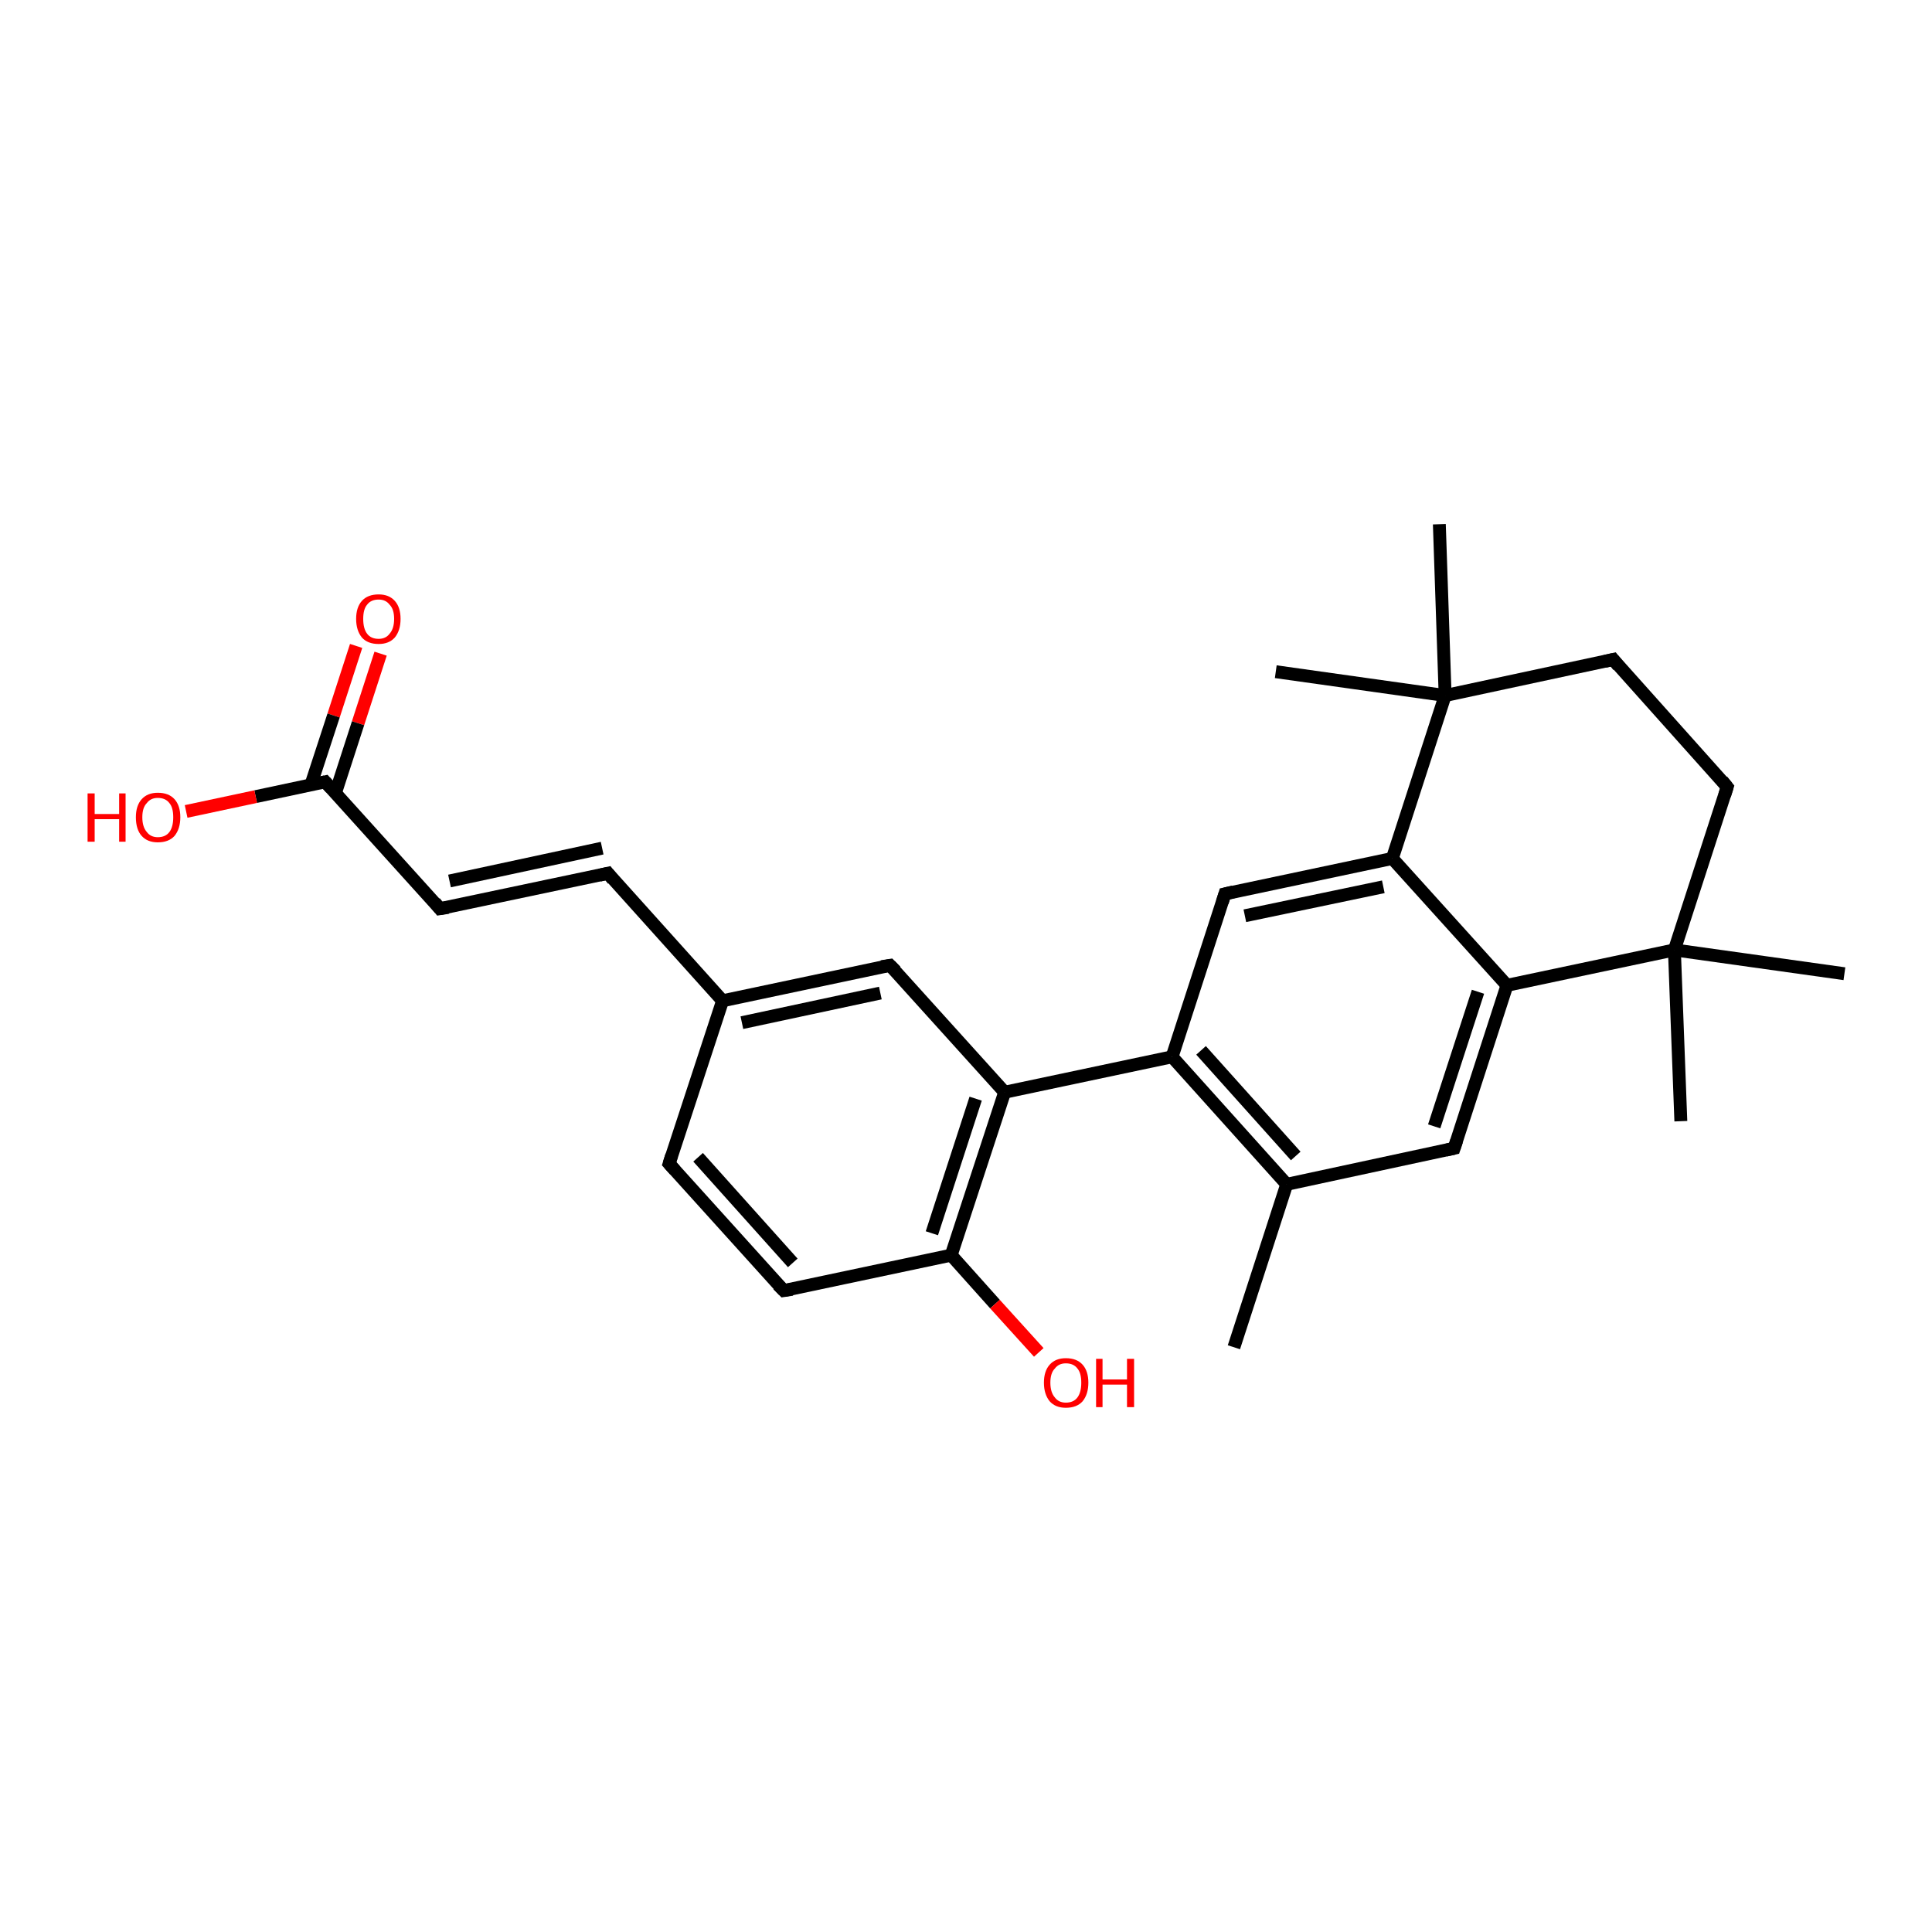 <?xml version='1.0' encoding='iso-8859-1'?>
<svg version='1.1' baseProfile='full'
              xmlns='http://www.w3.org/2000/svg'
                      xmlns:rdkit='http://www.rdkit.org/xml'
                      xmlns:xlink='http://www.w3.org/1999/xlink'
                  xml:space='preserve'
width='300px' height='300px' viewBox='0 0 300 300'>
<!-- END OF HEADER -->
<rect style='opacity:1.0;fill:#FFFFFF;stroke:none' width='300.0' height='300.0' x='0.0' y='0.0'> </rect>
<path class='bond-0 atom-0 atom-1' d='M 59.1,101.5 L 55.6,112.3' style='fill:none;fill-rule:evenodd;stroke:#FF0000;stroke-width:2.0px;stroke-linecap:butt;stroke-linejoin:miter;stroke-opacity:1' />
<path class='bond-0 atom-0 atom-1' d='M 55.6,112.3 L 52.1,123.1' style='fill:none;fill-rule:evenodd;stroke:#000000;stroke-width:2.0px;stroke-linecap:butt;stroke-linejoin:miter;stroke-opacity:1' />
<path class='bond-0 atom-0 atom-1' d='M 55.3,100.3 L 51.8,111.1' style='fill:none;fill-rule:evenodd;stroke:#FF0000;stroke-width:2.0px;stroke-linecap:butt;stroke-linejoin:miter;stroke-opacity:1' />
<path class='bond-0 atom-0 atom-1' d='M 51.8,111.1 L 48.3,121.8' style='fill:none;fill-rule:evenodd;stroke:#000000;stroke-width:2.0px;stroke-linecap:butt;stroke-linejoin:miter;stroke-opacity:1' />
<path class='bond-1 atom-1 atom-2' d='M 50.5,121.4 L 39.7,123.7' style='fill:none;fill-rule:evenodd;stroke:#000000;stroke-width:2.0px;stroke-linecap:butt;stroke-linejoin:miter;stroke-opacity:1' />
<path class='bond-1 atom-1 atom-2' d='M 39.7,123.7 L 28.9,126.0' style='fill:none;fill-rule:evenodd;stroke:#FF0000;stroke-width:2.0px;stroke-linecap:butt;stroke-linejoin:miter;stroke-opacity:1' />
<path class='bond-2 atom-1 atom-3' d='M 50.5,121.4 L 68.3,141.1' style='fill:none;fill-rule:evenodd;stroke:#000000;stroke-width:2.0px;stroke-linecap:butt;stroke-linejoin:miter;stroke-opacity:1' />
<path class='bond-3 atom-3 atom-4' d='M 68.3,141.1 L 94.4,135.6' style='fill:none;fill-rule:evenodd;stroke:#000000;stroke-width:2.0px;stroke-linecap:butt;stroke-linejoin:miter;stroke-opacity:1' />
<path class='bond-3 atom-3 atom-4' d='M 69.8,136.8 L 93.5,131.7' style='fill:none;fill-rule:evenodd;stroke:#000000;stroke-width:2.0px;stroke-linecap:butt;stroke-linejoin:miter;stroke-opacity:1' />
<path class='bond-4 atom-4 atom-5' d='M 94.4,135.6 L 112.2,155.4' style='fill:none;fill-rule:evenodd;stroke:#000000;stroke-width:2.0px;stroke-linecap:butt;stroke-linejoin:miter;stroke-opacity:1' />
<path class='bond-5 atom-5 atom-6' d='M 112.2,155.4 L 138.2,149.9' style='fill:none;fill-rule:evenodd;stroke:#000000;stroke-width:2.0px;stroke-linecap:butt;stroke-linejoin:miter;stroke-opacity:1' />
<path class='bond-5 atom-5 atom-6' d='M 115.2,158.8 L 136.7,154.2' style='fill:none;fill-rule:evenodd;stroke:#000000;stroke-width:2.0px;stroke-linecap:butt;stroke-linejoin:miter;stroke-opacity:1' />
<path class='bond-6 atom-6 atom-7' d='M 138.2,149.9 L 156.0,169.6' style='fill:none;fill-rule:evenodd;stroke:#000000;stroke-width:2.0px;stroke-linecap:butt;stroke-linejoin:miter;stroke-opacity:1' />
<path class='bond-7 atom-7 atom-8' d='M 156.0,169.6 L 182.0,164.1' style='fill:none;fill-rule:evenodd;stroke:#000000;stroke-width:2.0px;stroke-linecap:butt;stroke-linejoin:miter;stroke-opacity:1' />
<path class='bond-8 atom-8 atom-9' d='M 182.0,164.1 L 199.8,183.9' style='fill:none;fill-rule:evenodd;stroke:#000000;stroke-width:2.0px;stroke-linecap:butt;stroke-linejoin:miter;stroke-opacity:1' />
<path class='bond-8 atom-8 atom-9' d='M 186.5,163.1 L 201.2,179.5' style='fill:none;fill-rule:evenodd;stroke:#000000;stroke-width:2.0px;stroke-linecap:butt;stroke-linejoin:miter;stroke-opacity:1' />
<path class='bond-9 atom-9 atom-10' d='M 199.8,183.9 L 225.8,178.3' style='fill:none;fill-rule:evenodd;stroke:#000000;stroke-width:2.0px;stroke-linecap:butt;stroke-linejoin:miter;stroke-opacity:1' />
<path class='bond-10 atom-10 atom-11' d='M 225.8,178.3 L 234.0,153.0' style='fill:none;fill-rule:evenodd;stroke:#000000;stroke-width:2.0px;stroke-linecap:butt;stroke-linejoin:miter;stroke-opacity:1' />
<path class='bond-10 atom-10 atom-11' d='M 222.7,174.9 L 229.5,154.0' style='fill:none;fill-rule:evenodd;stroke:#000000;stroke-width:2.0px;stroke-linecap:butt;stroke-linejoin:miter;stroke-opacity:1' />
<path class='bond-11 atom-11 atom-12' d='M 234.0,153.0 L 216.2,133.3' style='fill:none;fill-rule:evenodd;stroke:#000000;stroke-width:2.0px;stroke-linecap:butt;stroke-linejoin:miter;stroke-opacity:1' />
<path class='bond-12 atom-12 atom-13' d='M 216.2,133.3 L 190.2,138.8' style='fill:none;fill-rule:evenodd;stroke:#000000;stroke-width:2.0px;stroke-linecap:butt;stroke-linejoin:miter;stroke-opacity:1' />
<path class='bond-12 atom-12 atom-13' d='M 214.8,137.7 L 193.3,142.2' style='fill:none;fill-rule:evenodd;stroke:#000000;stroke-width:2.0px;stroke-linecap:butt;stroke-linejoin:miter;stroke-opacity:1' />
<path class='bond-13 atom-12 atom-14' d='M 216.2,133.3 L 224.4,108.0' style='fill:none;fill-rule:evenodd;stroke:#000000;stroke-width:2.0px;stroke-linecap:butt;stroke-linejoin:miter;stroke-opacity:1' />
<path class='bond-14 atom-14 atom-15' d='M 224.4,108.0 L 250.5,102.4' style='fill:none;fill-rule:evenodd;stroke:#000000;stroke-width:2.0px;stroke-linecap:butt;stroke-linejoin:miter;stroke-opacity:1' />
<path class='bond-15 atom-15 atom-16' d='M 250.5,102.4 L 268.2,122.2' style='fill:none;fill-rule:evenodd;stroke:#000000;stroke-width:2.0px;stroke-linecap:butt;stroke-linejoin:miter;stroke-opacity:1' />
<path class='bond-16 atom-16 atom-17' d='M 268.2,122.2 L 260.0,147.5' style='fill:none;fill-rule:evenodd;stroke:#000000;stroke-width:2.0px;stroke-linecap:butt;stroke-linejoin:miter;stroke-opacity:1' />
<path class='bond-17 atom-17 atom-18' d='M 260.0,147.5 L 261.0,174.1' style='fill:none;fill-rule:evenodd;stroke:#000000;stroke-width:2.0px;stroke-linecap:butt;stroke-linejoin:miter;stroke-opacity:1' />
<path class='bond-18 atom-17 atom-19' d='M 260.0,147.5 L 286.4,151.2' style='fill:none;fill-rule:evenodd;stroke:#000000;stroke-width:2.0px;stroke-linecap:butt;stroke-linejoin:miter;stroke-opacity:1' />
<path class='bond-19 atom-14 atom-20' d='M 224.4,108.0 L 223.5,81.4' style='fill:none;fill-rule:evenodd;stroke:#000000;stroke-width:2.0px;stroke-linecap:butt;stroke-linejoin:miter;stroke-opacity:1' />
<path class='bond-20 atom-14 atom-21' d='M 224.4,108.0 L 198.1,104.3' style='fill:none;fill-rule:evenodd;stroke:#000000;stroke-width:2.0px;stroke-linecap:butt;stroke-linejoin:miter;stroke-opacity:1' />
<path class='bond-21 atom-9 atom-22' d='M 199.8,183.9 L 191.6,209.2' style='fill:none;fill-rule:evenodd;stroke:#000000;stroke-width:2.0px;stroke-linecap:butt;stroke-linejoin:miter;stroke-opacity:1' />
<path class='bond-22 atom-7 atom-23' d='M 156.0,169.6 L 147.7,194.9' style='fill:none;fill-rule:evenodd;stroke:#000000;stroke-width:2.0px;stroke-linecap:butt;stroke-linejoin:miter;stroke-opacity:1' />
<path class='bond-22 atom-7 atom-23' d='M 151.5,170.6 L 144.7,191.5' style='fill:none;fill-rule:evenodd;stroke:#000000;stroke-width:2.0px;stroke-linecap:butt;stroke-linejoin:miter;stroke-opacity:1' />
<path class='bond-23 atom-23 atom-24' d='M 147.7,194.9 L 154.5,202.5' style='fill:none;fill-rule:evenodd;stroke:#000000;stroke-width:2.0px;stroke-linecap:butt;stroke-linejoin:miter;stroke-opacity:1' />
<path class='bond-23 atom-23 atom-24' d='M 154.5,202.5 L 161.3,210.0' style='fill:none;fill-rule:evenodd;stroke:#FF0000;stroke-width:2.0px;stroke-linecap:butt;stroke-linejoin:miter;stroke-opacity:1' />
<path class='bond-24 atom-23 atom-25' d='M 147.7,194.9 L 121.7,200.4' style='fill:none;fill-rule:evenodd;stroke:#000000;stroke-width:2.0px;stroke-linecap:butt;stroke-linejoin:miter;stroke-opacity:1' />
<path class='bond-25 atom-25 atom-26' d='M 121.7,200.4 L 103.9,180.7' style='fill:none;fill-rule:evenodd;stroke:#000000;stroke-width:2.0px;stroke-linecap:butt;stroke-linejoin:miter;stroke-opacity:1' />
<path class='bond-25 atom-25 atom-26' d='M 123.1,196.1 L 108.4,179.7' style='fill:none;fill-rule:evenodd;stroke:#000000;stroke-width:2.0px;stroke-linecap:butt;stroke-linejoin:miter;stroke-opacity:1' />
<path class='bond-26 atom-13 atom-8' d='M 190.2,138.8 L 182.0,164.1' style='fill:none;fill-rule:evenodd;stroke:#000000;stroke-width:2.0px;stroke-linecap:butt;stroke-linejoin:miter;stroke-opacity:1' />
<path class='bond-27 atom-17 atom-11' d='M 260.0,147.5 L 234.0,153.0' style='fill:none;fill-rule:evenodd;stroke:#000000;stroke-width:2.0px;stroke-linecap:butt;stroke-linejoin:miter;stroke-opacity:1' />
<path class='bond-28 atom-26 atom-5' d='M 103.9,180.7 L 112.2,155.4' style='fill:none;fill-rule:evenodd;stroke:#000000;stroke-width:2.0px;stroke-linecap:butt;stroke-linejoin:miter;stroke-opacity:1' />
<path d='M 50.0,121.5 L 50.5,121.4 L 51.4,122.4' style='fill:none;stroke:#000000;stroke-width:2.0px;stroke-linecap:butt;stroke-linejoin:miter;stroke-opacity:1;' />
<path d='M 67.5,140.1 L 68.3,141.1 L 69.6,140.9' style='fill:none;stroke:#000000;stroke-width:2.0px;stroke-linecap:butt;stroke-linejoin:miter;stroke-opacity:1;' />
<path d='M 93.1,135.9 L 94.4,135.6 L 95.2,136.6' style='fill:none;stroke:#000000;stroke-width:2.0px;stroke-linecap:butt;stroke-linejoin:miter;stroke-opacity:1;' />
<path d='M 136.9,150.1 L 138.2,149.9 L 139.1,150.8' style='fill:none;stroke:#000000;stroke-width:2.0px;stroke-linecap:butt;stroke-linejoin:miter;stroke-opacity:1;' />
<path d='M 224.5,178.6 L 225.8,178.3 L 226.2,177.1' style='fill:none;stroke:#000000;stroke-width:2.0px;stroke-linecap:butt;stroke-linejoin:miter;stroke-opacity:1;' />
<path d='M 191.5,138.5 L 190.2,138.8 L 189.8,140.1' style='fill:none;stroke:#000000;stroke-width:2.0px;stroke-linecap:butt;stroke-linejoin:miter;stroke-opacity:1;' />
<path d='M 249.2,102.7 L 250.5,102.4 L 251.3,103.4' style='fill:none;stroke:#000000;stroke-width:2.0px;stroke-linecap:butt;stroke-linejoin:miter;stroke-opacity:1;' />
<path d='M 267.4,121.2 L 268.2,122.2 L 267.8,123.5' style='fill:none;stroke:#000000;stroke-width:2.0px;stroke-linecap:butt;stroke-linejoin:miter;stroke-opacity:1;' />
<path d='M 123.0,200.2 L 121.7,200.4 L 120.8,199.5' style='fill:none;stroke:#000000;stroke-width:2.0px;stroke-linecap:butt;stroke-linejoin:miter;stroke-opacity:1;' />
<path d='M 104.8,181.7 L 103.9,180.7 L 104.3,179.4' style='fill:none;stroke:#000000;stroke-width:2.0px;stroke-linecap:butt;stroke-linejoin:miter;stroke-opacity:1;' />
<path class='atom-0' d='M 55.3 96.1
Q 55.3 94.3, 56.2 93.3
Q 57.1 92.3, 58.8 92.3
Q 60.4 92.3, 61.3 93.3
Q 62.2 94.3, 62.2 96.1
Q 62.2 97.9, 61.3 99.0
Q 60.4 100.0, 58.8 100.0
Q 57.1 100.0, 56.2 99.0
Q 55.3 97.9, 55.3 96.1
M 58.8 99.2
Q 59.9 99.2, 60.5 98.4
Q 61.2 97.6, 61.2 96.1
Q 61.2 94.6, 60.5 93.9
Q 59.9 93.1, 58.8 93.1
Q 57.6 93.1, 57.0 93.9
Q 56.4 94.6, 56.4 96.1
Q 56.4 97.6, 57.0 98.4
Q 57.6 99.2, 58.8 99.2
' fill='#FF0000'/>
<path class='atom-2' d='M 13.6 123.2
L 14.7 123.2
L 14.7 126.4
L 18.5 126.4
L 18.5 123.2
L 19.5 123.2
L 19.5 130.7
L 18.5 130.7
L 18.5 127.2
L 14.7 127.2
L 14.7 130.7
L 13.6 130.7
L 13.6 123.2
' fill='#FF0000'/>
<path class='atom-2' d='M 21.1 126.9
Q 21.1 125.1, 22.0 124.1
Q 22.9 123.1, 24.5 123.1
Q 26.2 123.1, 27.1 124.1
Q 28.0 125.1, 28.0 126.9
Q 28.0 128.7, 27.1 129.8
Q 26.2 130.8, 24.5 130.8
Q 22.9 130.8, 22.0 129.8
Q 21.1 128.8, 21.1 126.9
M 24.5 130.0
Q 25.7 130.0, 26.3 129.2
Q 26.9 128.4, 26.9 126.9
Q 26.9 125.4, 26.3 124.7
Q 25.7 123.9, 24.5 123.9
Q 23.4 123.9, 22.8 124.7
Q 22.1 125.4, 22.1 126.9
Q 22.1 128.4, 22.8 129.2
Q 23.4 130.0, 24.5 130.0
' fill='#FF0000'/>
<path class='atom-24' d='M 162.1 214.7
Q 162.1 212.9, 163.0 211.9
Q 163.9 210.9, 165.5 210.9
Q 167.2 210.9, 168.1 211.9
Q 169.0 212.9, 169.0 214.7
Q 169.0 216.5, 168.1 217.6
Q 167.2 218.6, 165.5 218.6
Q 163.9 218.6, 163.0 217.6
Q 162.1 216.5, 162.1 214.7
M 165.5 217.8
Q 166.7 217.8, 167.3 217.0
Q 167.9 216.2, 167.9 214.7
Q 167.9 213.2, 167.3 212.5
Q 166.7 211.7, 165.5 211.7
Q 164.4 211.7, 163.8 212.5
Q 163.1 213.2, 163.1 214.7
Q 163.1 216.2, 163.8 217.0
Q 164.4 217.8, 165.5 217.8
' fill='#FF0000'/>
<path class='atom-24' d='M 170.2 211.0
L 171.2 211.0
L 171.2 214.2
L 175.0 214.2
L 175.0 211.0
L 176.1 211.0
L 176.1 218.5
L 175.0 218.5
L 175.0 215.0
L 171.2 215.0
L 171.2 218.5
L 170.2 218.5
L 170.2 211.0
' fill='#FF0000'/>
</svg>
